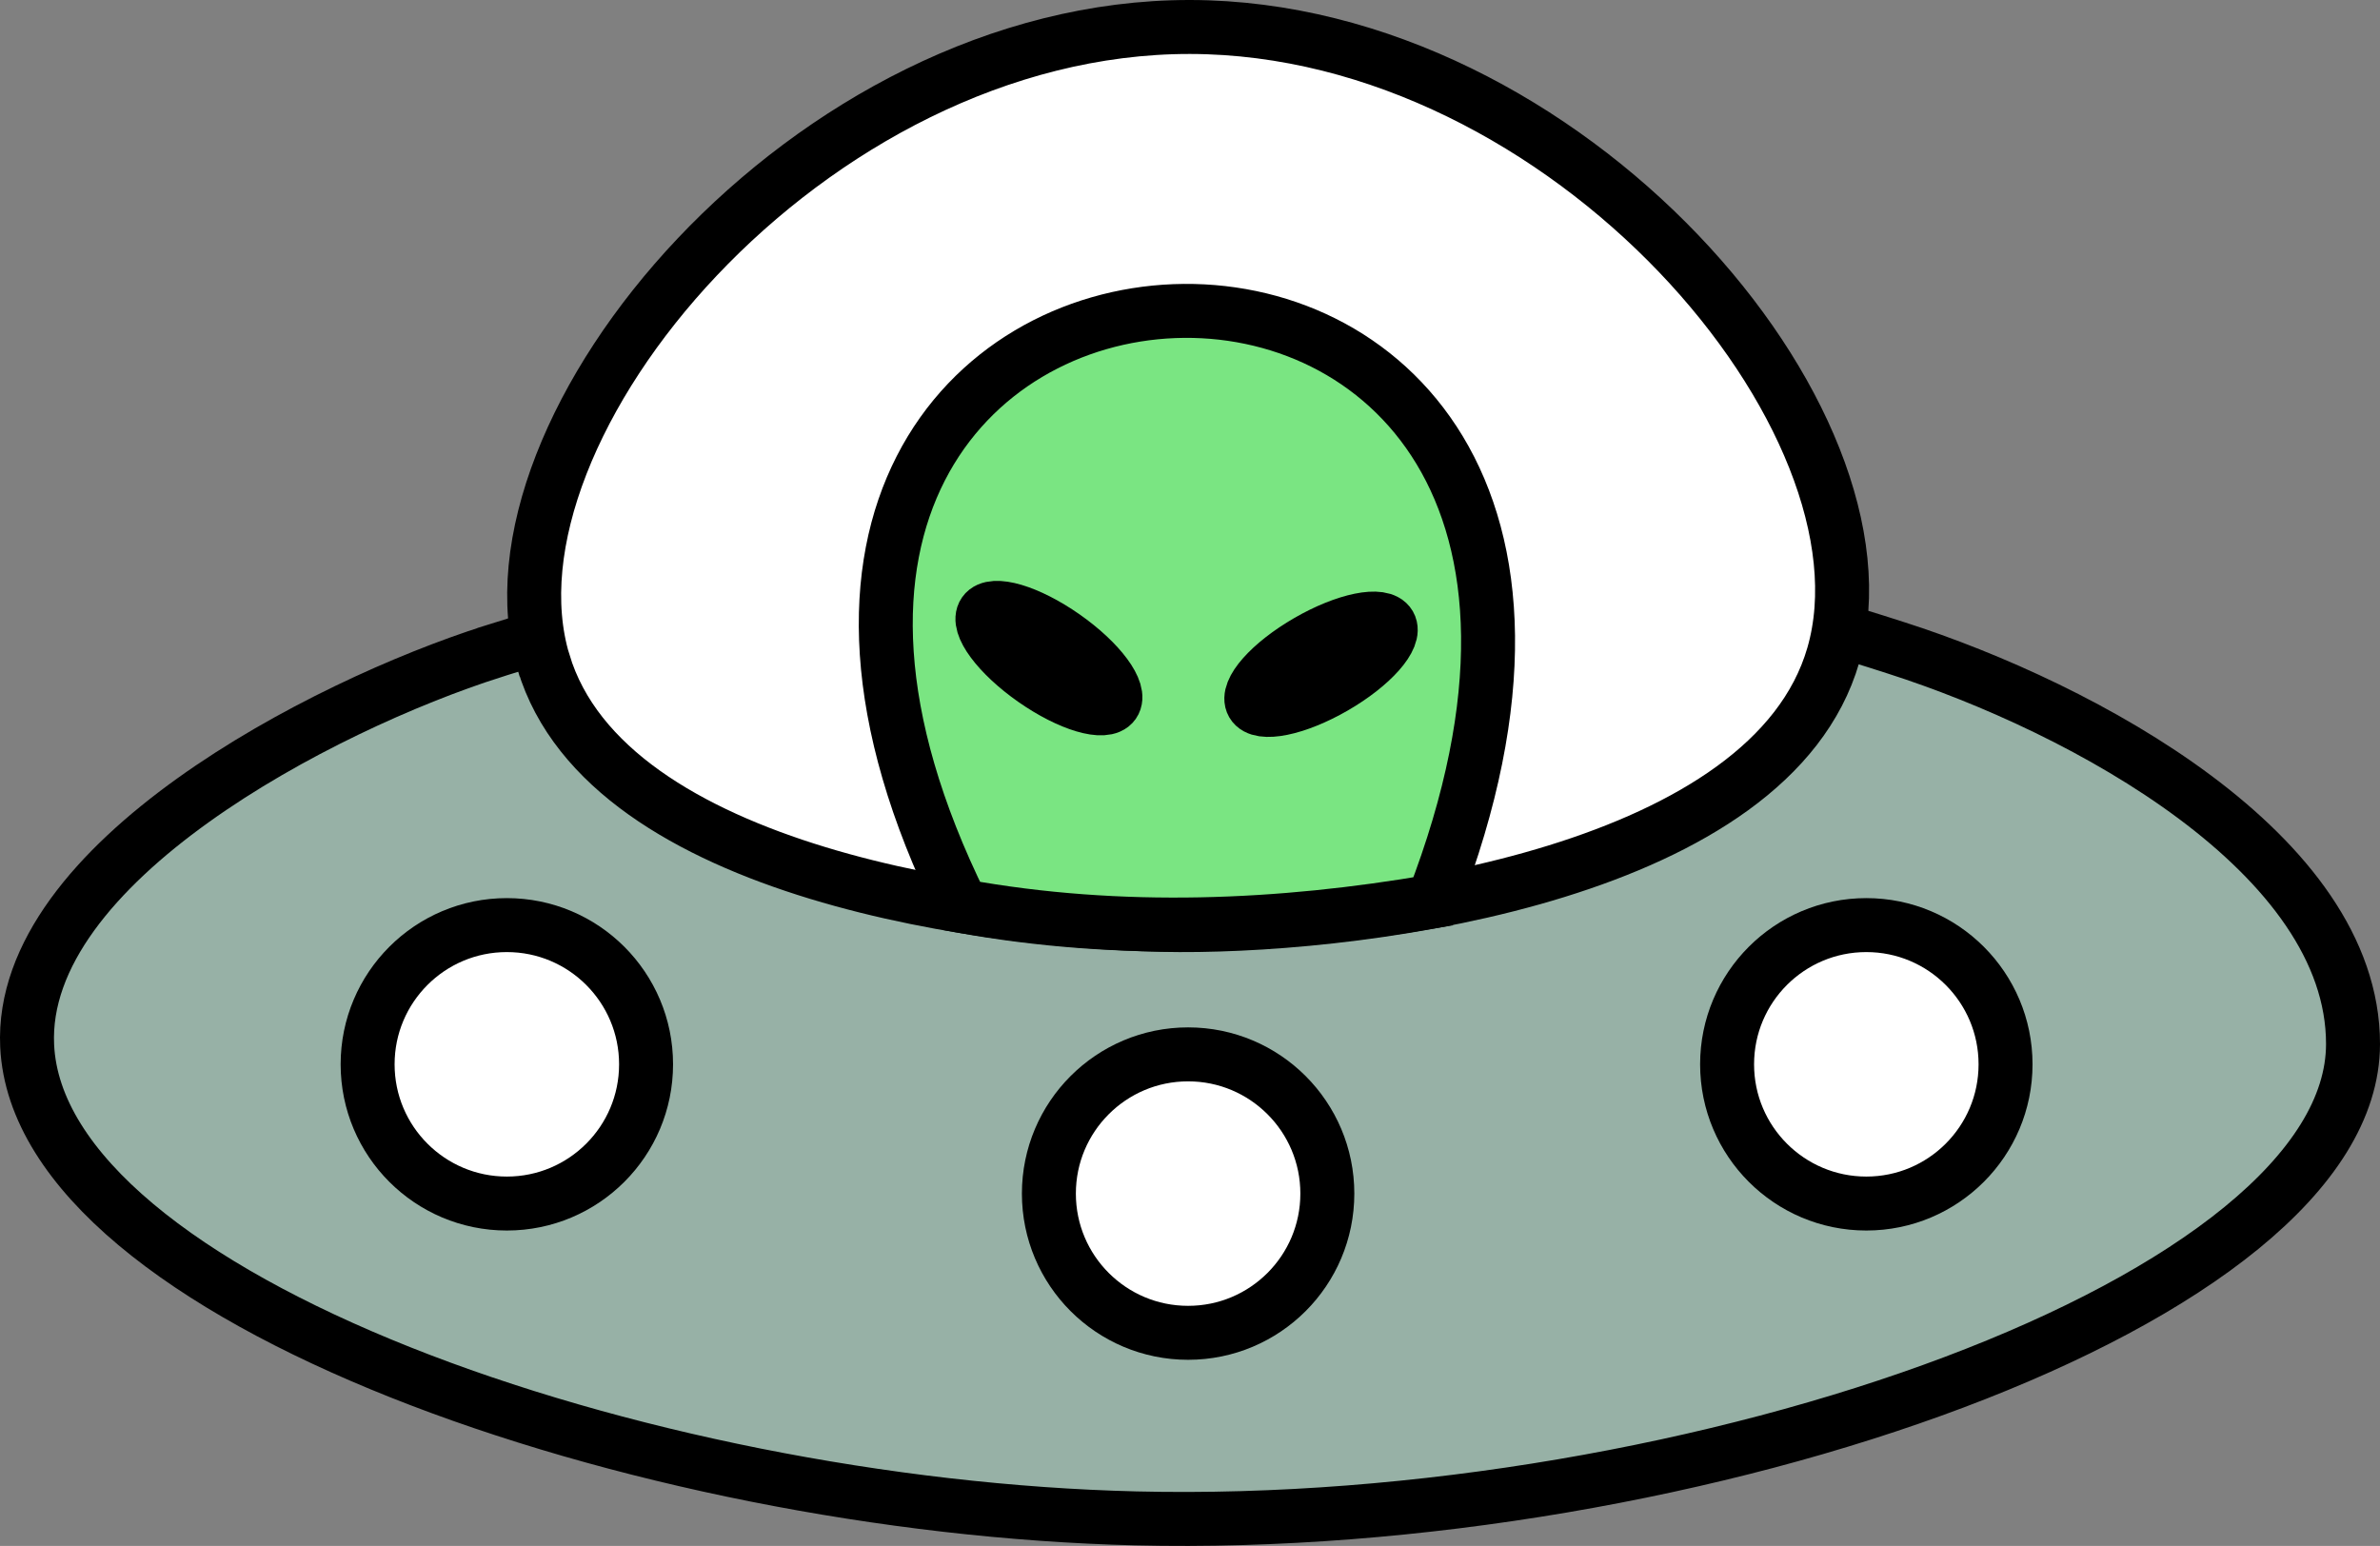 <?xml version="1.0" encoding="UTF-8"?>
<svg id="Calque_2" data-name="Calque 2" xmlns="http://www.w3.org/2000/svg" viewBox="0 0 396.93 257.84">
  <rect x="0" y="0" width="396.93" height="257.84" fill="#808080" stroke="none"/>
  <defs>
    <style>
      .cls-1 {
        fill: #fff;
      }

      .cls-1, .cls-2, .cls-3, .cls-4 {
        stroke: #000;
        stroke-miterlimit: 10;
        stroke-width: 9px;
      }

      .cls-2 {
        fill: #7ae582;
      }

      .cls-3 {
        fill: #97b1a6;
      }
    </style>
  </defs>
  <g id="ovni">
    <path class="cls-3" d="m82.16,108.66C53.71,117.73,3.1,143.94,4.53,174.43c1.97,42.06,102.29,76.82,184.89,78.81,93.44,2.26,202.98-36.49,203.01-79.11.02-31.7-44.79-56-76.19-66.07-12.66-4.06-113.8-37.77-234.07.59Z"/>
    <path class="cls-1" d="m90.64,110.43C78.97,71.52,134.81,4.4,198.5,4.5c62.88.1,118.54,65.7,107.26,104.75-10.4,35.98-76.41,45.17-109.04,45.04-30.11-.12-95.46-8.45-106.07-43.85Z"/>
    <circle class="cls-1" cx="84.53" cy="177.51" r="23.22"/>
    <circle class="cls-1" cx="198.15" cy="199.07" r="23.22"/>
    <circle class="cls-1" cx="311.26" cy="177.51" r="23.22"/>
    <path class="cls-2" d="m160.41,151.11c-62.89-127.33,131.26-137,78.6-.78-25.25,4.34-52.02,5.61-78.6.78Z"/>
    <ellipse class="cls-4" cx="220.32" cy="110.79" rx="13.18" ry="4.41" transform="translate(-25.88 125) rotate(-30)"/>
    <ellipse class="cls-4" cx="174.93" cy="109.76" rx="4.41" ry="13.18" transform="translate(-15.31 190.1) rotate(-55)"/>
  </g>
</svg>